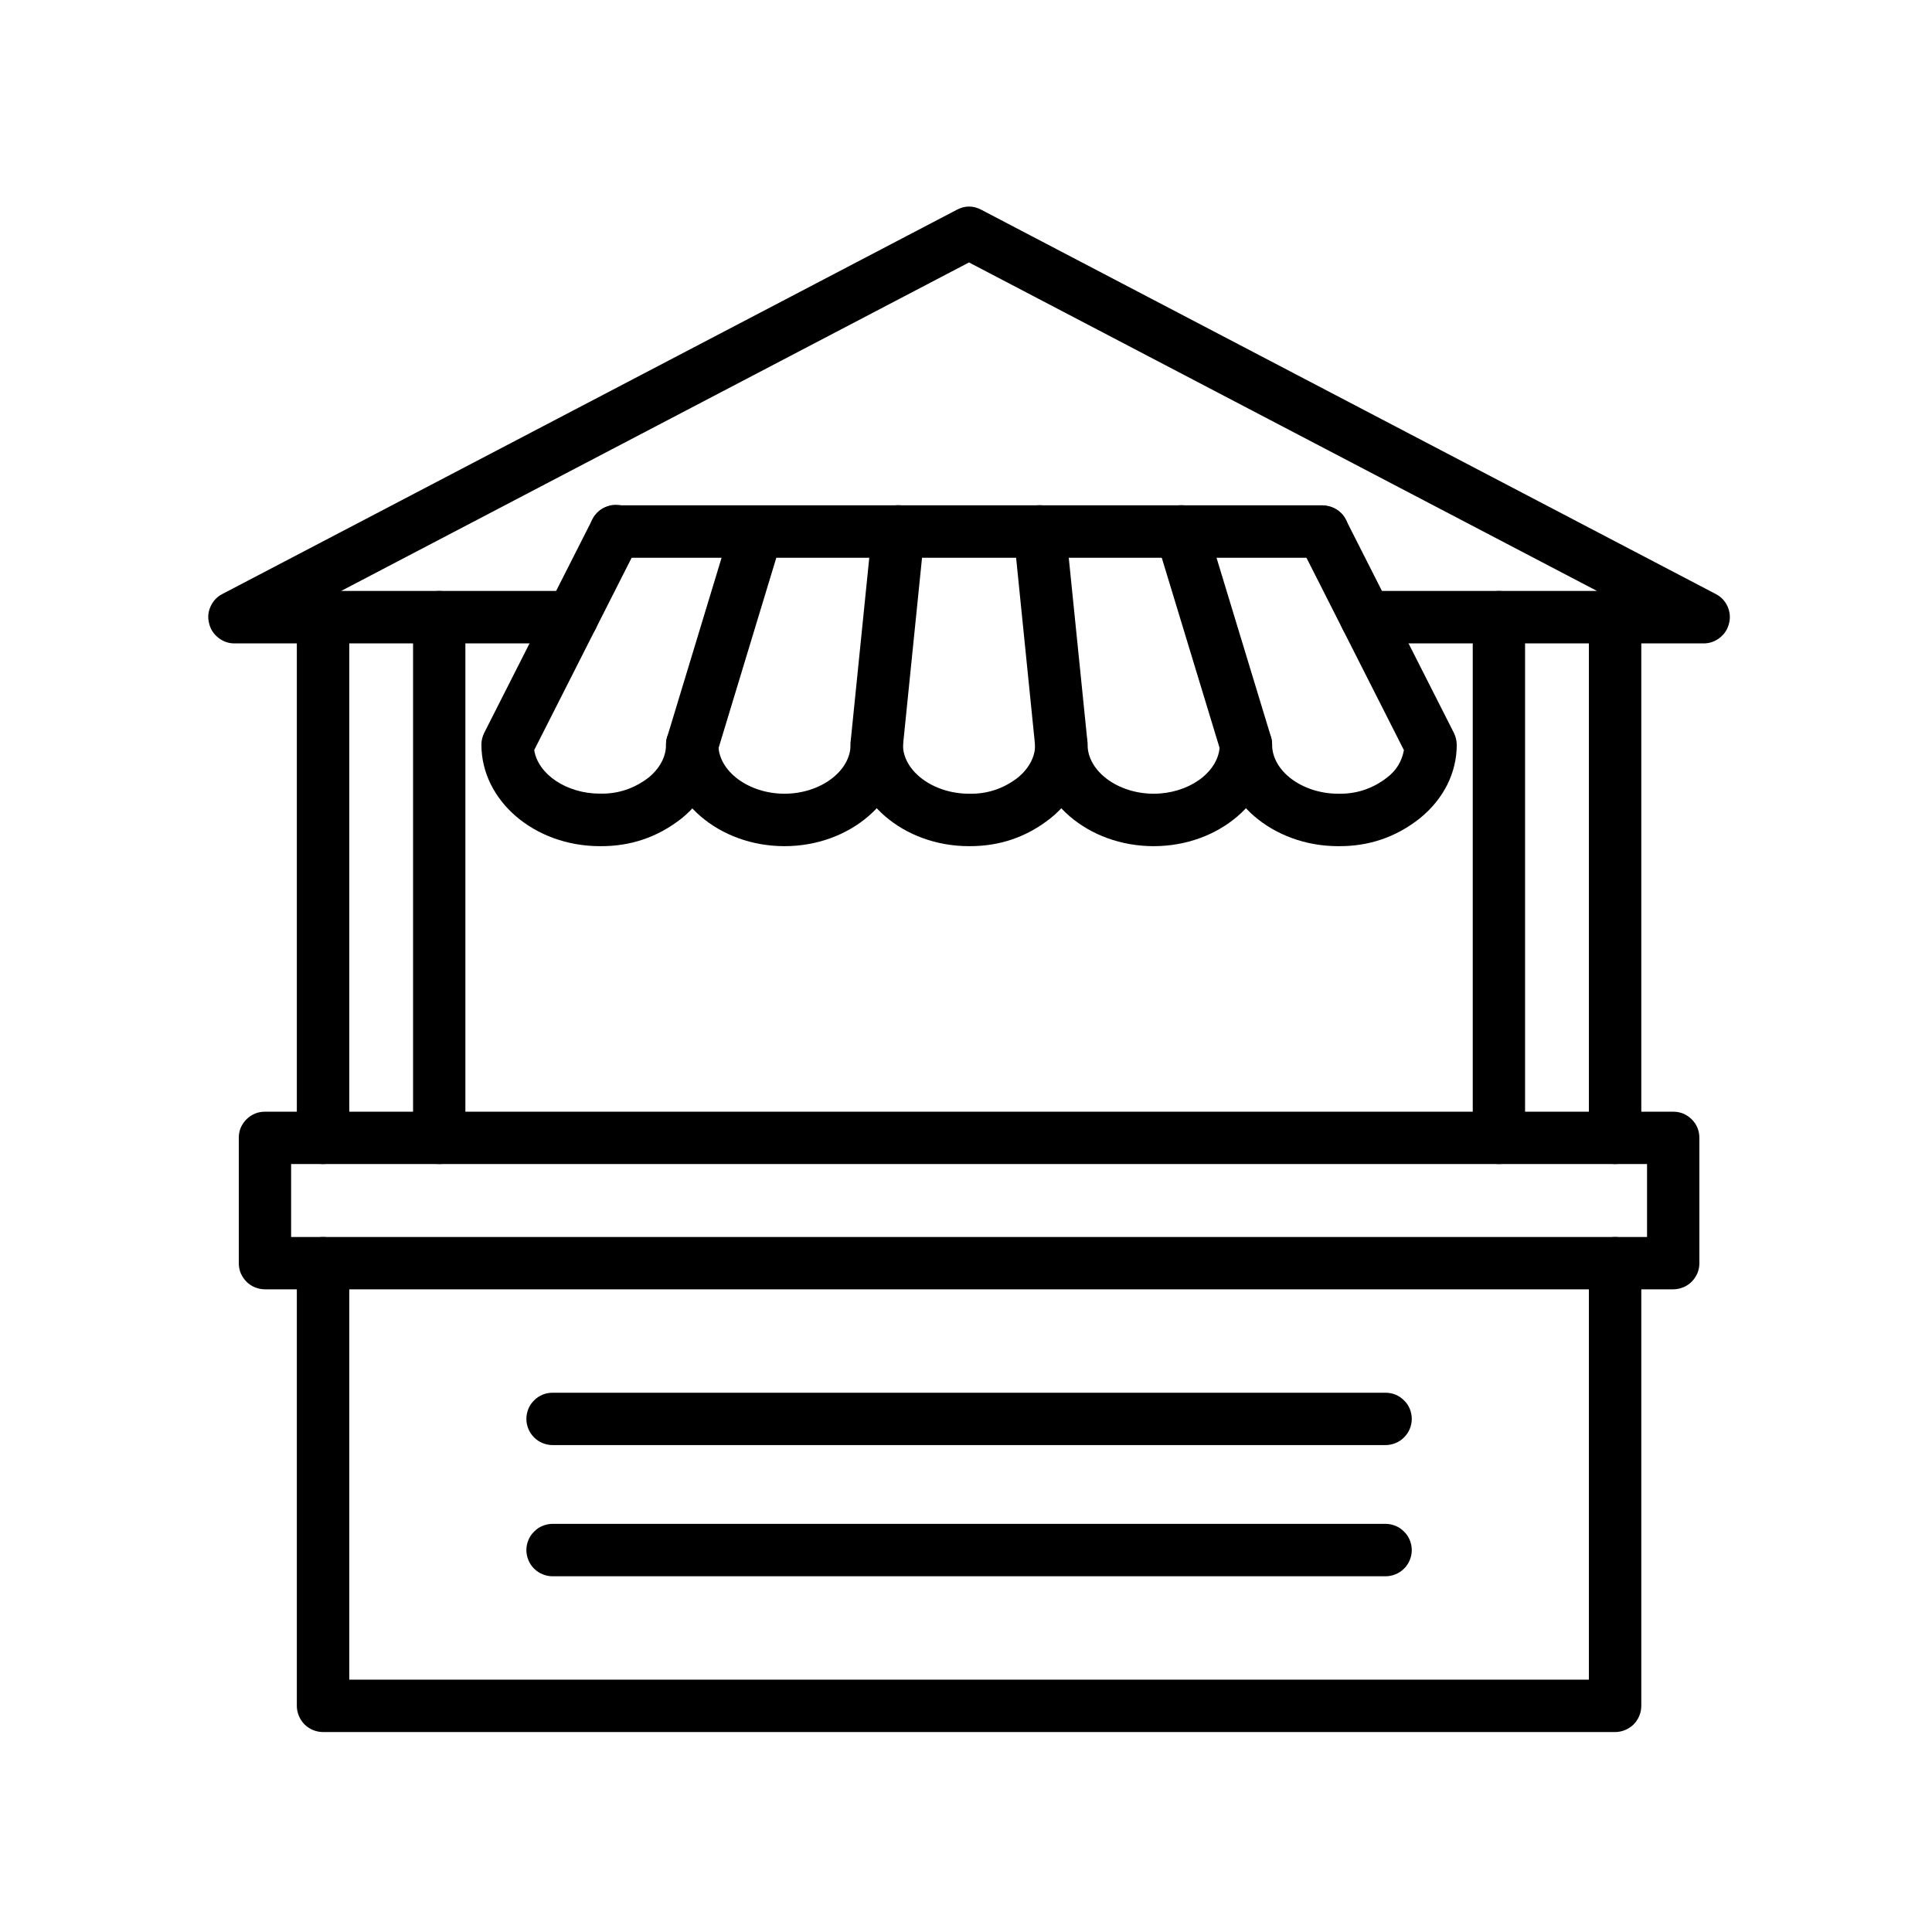 <svg xmlns="http://www.w3.org/2000/svg" xmlns:xlink="http://www.w3.org/1999/xlink" width="100" zoomAndPan="magnify" viewBox="0 0 75 75" height="100" preserveAspectRatio="xMidYMid meet" version="1.0"><defs><clipPath id="ba0cd86483"><path d="M 11 48 L 64 48 L 64 67.238 L 11 67.238 Z M 11 48 " clip-rule="nonzero"/></clipPath><clipPath id="8fbc05a12c"><path d="M 8 8 L 67.238 8 L 67.238 25 L 8 25 Z M 8 8 " clip-rule="nonzero"/></clipPath></defs><g clip-path="url(#ba0cd86483)"><path fill="#000000" d="M 62.699 67.238 L 12.539 67.238 C 12.406 67.238 12.277 67.211 12.152 67.16 C 12.027 67.109 11.918 67.035 11.82 66.941 C 11.727 66.844 11.652 66.734 11.602 66.609 C 11.551 66.484 11.523 66.355 11.523 66.223 L 11.523 49.035 C 11.523 48.902 11.551 48.77 11.602 48.648 C 11.652 48.523 11.727 48.41 11.82 48.316 C 11.918 48.223 12.027 48.148 12.152 48.098 C 12.277 48.043 12.406 48.02 12.539 48.02 C 12.676 48.02 12.805 48.043 12.93 48.098 C 13.055 48.148 13.164 48.223 13.258 48.316 C 13.355 48.41 13.43 48.523 13.48 48.648 C 13.531 48.77 13.559 48.902 13.559 49.035 L 13.559 65.203 L 61.68 65.203 L 61.68 49.035 C 61.68 48.902 61.707 48.77 61.758 48.648 C 61.809 48.523 61.883 48.41 61.98 48.316 C 62.074 48.223 62.184 48.148 62.309 48.098 C 62.434 48.043 62.562 48.02 62.699 48.02 C 62.832 48.02 62.961 48.043 63.086 48.098 C 63.211 48.148 63.32 48.223 63.418 48.316 C 63.512 48.41 63.586 48.523 63.637 48.648 C 63.688 48.77 63.715 48.902 63.715 49.035 L 63.715 66.223 C 63.715 66.355 63.688 66.484 63.637 66.609 C 63.586 66.734 63.512 66.844 63.418 66.941 C 63.32 67.035 63.211 67.109 63.086 67.16 C 62.961 67.211 62.832 67.238 62.699 67.238 Z M 62.699 67.238 " fill-opacity="1" fill-rule="nonzero"/></g><path fill="#000000" d="M 64.953 50.051 L 10.285 50.051 C 10.148 50.051 10.02 50.023 9.895 49.973 C 9.77 49.922 9.66 49.848 9.566 49.754 C 9.473 49.656 9.398 49.547 9.344 49.422 C 9.293 49.297 9.27 49.168 9.27 49.035 L 9.27 44.172 C 9.27 44.035 9.293 43.906 9.344 43.781 C 9.398 43.656 9.473 43.547 9.566 43.453 C 9.66 43.359 9.77 43.285 9.895 43.23 C 10.02 43.18 10.148 43.156 10.285 43.156 L 64.953 43.156 C 65.09 43.156 65.219 43.18 65.344 43.23 C 65.469 43.285 65.578 43.359 65.672 43.453 C 65.77 43.547 65.84 43.656 65.895 43.781 C 65.945 43.906 65.969 44.035 65.969 44.172 L 65.969 49.035 C 65.969 49.168 65.945 49.297 65.895 49.422 C 65.84 49.547 65.77 49.656 65.672 49.754 C 65.578 49.848 65.469 49.922 65.344 49.973 C 65.219 50.023 65.09 50.051 64.953 50.051 Z M 11.301 48.02 L 63.938 48.02 L 63.938 45.188 L 11.301 45.188 Z M 11.301 48.02 " fill-opacity="1" fill-rule="nonzero"/><path fill="#000000" d="M 62.699 45.188 C 62.562 45.188 62.434 45.164 62.309 45.109 C 62.184 45.059 62.074 44.984 61.98 44.891 C 61.883 44.797 61.809 44.684 61.758 44.559 C 61.707 44.438 61.68 44.305 61.68 44.172 L 61.68 23.957 C 61.68 23.824 61.707 23.695 61.758 23.57 C 61.809 23.445 61.883 23.336 61.98 23.238 C 62.074 23.145 62.184 23.07 62.309 23.02 C 62.434 22.969 62.562 22.941 62.699 22.941 C 62.832 22.941 62.961 22.969 63.086 23.02 C 63.211 23.07 63.32 23.145 63.418 23.238 C 63.512 23.336 63.586 23.445 63.637 23.57 C 63.688 23.695 63.715 23.824 63.715 23.957 L 63.715 44.172 C 63.715 44.305 63.688 44.438 63.637 44.559 C 63.586 44.684 63.512 44.797 63.418 44.891 C 63.32 44.984 63.211 45.059 63.086 45.109 C 62.961 45.164 62.832 45.188 62.699 45.188 Z M 58.188 45.188 C 58.051 45.188 57.922 45.164 57.797 45.109 C 57.672 45.059 57.562 44.984 57.469 44.891 C 57.371 44.797 57.301 44.684 57.246 44.559 C 57.195 44.438 57.172 44.305 57.172 44.172 L 57.172 23.957 C 57.172 23.824 57.195 23.695 57.246 23.57 C 57.301 23.445 57.371 23.336 57.469 23.238 C 57.562 23.145 57.672 23.07 57.797 23.02 C 57.922 22.969 58.051 22.941 58.188 22.941 C 58.32 22.941 58.449 22.969 58.574 23.02 C 58.699 23.07 58.809 23.145 58.906 23.238 C 59 23.336 59.074 23.445 59.125 23.57 C 59.176 23.695 59.203 23.824 59.203 23.957 L 59.203 44.172 C 59.203 44.305 59.176 44.438 59.125 44.559 C 59.074 44.684 59 44.797 58.906 44.891 C 58.809 44.984 58.699 45.059 58.574 45.109 C 58.449 45.164 58.32 45.188 58.188 45.188 Z M 58.188 45.188 " fill-opacity="1" fill-rule="nonzero"/><g clip-path="url(#8fbc05a12c)"><path fill="#000000" d="M 66.133 24.977 L 53.023 24.977 C 52.891 24.977 52.762 24.949 52.637 24.898 C 52.512 24.848 52.402 24.773 52.305 24.676 C 52.211 24.582 52.137 24.473 52.086 24.348 C 52.035 24.223 52.008 24.094 52.008 23.957 C 52.008 23.824 52.035 23.695 52.086 23.57 C 52.137 23.445 52.211 23.336 52.305 23.238 C 52.402 23.145 52.512 23.07 52.637 23.02 C 52.762 22.969 52.891 22.941 53.023 22.941 L 61.996 22.941 L 37.617 10.188 L 13.242 22.941 L 22.211 22.941 C 22.348 22.941 22.477 22.969 22.602 23.02 C 22.727 23.07 22.836 23.145 22.93 23.238 C 23.027 23.336 23.102 23.445 23.152 23.57 C 23.203 23.695 23.23 23.824 23.23 23.957 C 23.23 24.094 23.203 24.223 23.152 24.348 C 23.102 24.473 23.027 24.582 22.93 24.676 C 22.836 24.773 22.727 24.848 22.602 24.898 C 22.477 24.949 22.348 24.977 22.211 24.977 L 9.102 24.977 C 8.867 24.977 8.66 24.902 8.477 24.758 C 8.293 24.613 8.172 24.43 8.117 24.199 C 8.059 23.973 8.078 23.754 8.176 23.539 C 8.273 23.328 8.426 23.164 8.633 23.059 L 37.148 8.141 C 37.461 7.977 37.777 7.977 38.09 8.141 L 66.605 23.059 C 66.812 23.164 66.965 23.328 67.062 23.539 C 67.156 23.754 67.18 23.973 67.121 24.199 C 67.066 24.43 66.945 24.613 66.762 24.758 C 66.578 24.902 66.367 24.977 66.133 24.977 Z M 66.133 24.977 " fill-opacity="1" fill-rule="nonzero"/></g><path fill="#000000" d="M 51.34 21.652 L 23.895 21.652 C 23.762 21.652 23.633 21.625 23.508 21.574 C 23.383 21.523 23.273 21.449 23.176 21.352 C 23.082 21.258 23.008 21.148 22.957 21.023 C 22.906 20.898 22.879 20.77 22.879 20.633 C 22.879 20.5 22.906 20.371 22.957 20.246 C 23.008 20.121 23.082 20.012 23.176 19.914 C 23.273 19.82 23.383 19.746 23.508 19.695 C 23.633 19.645 23.762 19.617 23.895 19.617 L 51.34 19.617 C 51.477 19.617 51.605 19.645 51.73 19.695 C 51.855 19.746 51.965 19.82 52.062 19.914 C 52.156 20.012 52.23 20.121 52.281 20.246 C 52.332 20.371 52.359 20.5 52.359 20.633 C 52.359 20.77 52.332 20.898 52.281 21.023 C 52.23 21.148 52.156 21.258 52.062 21.352 C 51.965 21.449 51.855 21.523 51.73 21.574 C 51.605 21.625 51.477 21.652 51.34 21.652 Z M 51.34 21.652 " fill-opacity="1" fill-rule="nonzero"/><path fill="#000000" d="M 23.289 32.848 C 20.746 32.848 18.688 31.082 18.688 28.906 C 18.688 28.746 18.727 28.594 18.797 28.449 L 22.992 20.172 C 23.051 20.047 23.133 19.941 23.234 19.852 C 23.336 19.762 23.453 19.695 23.582 19.652 C 23.711 19.605 23.844 19.59 23.98 19.602 C 24.117 19.609 24.246 19.645 24.367 19.707 C 24.488 19.77 24.594 19.852 24.68 19.957 C 24.77 20.059 24.836 20.176 24.875 20.305 C 24.918 20.438 24.93 20.57 24.918 20.707 C 24.906 20.84 24.867 20.969 24.805 21.09 L 20.738 29.117 C 20.883 30.055 21.992 30.809 23.289 30.809 C 23.992 30.824 24.621 30.613 25.18 30.184 C 25.613 29.828 25.855 29.375 25.855 28.914 C 25.855 28.812 25.867 28.711 25.898 28.617 L 28.41 20.34 C 28.449 20.211 28.512 20.094 28.598 19.992 C 28.684 19.887 28.785 19.805 28.906 19.738 C 29.023 19.676 29.152 19.637 29.285 19.625 C 29.418 19.609 29.551 19.625 29.68 19.664 C 29.809 19.703 29.926 19.766 30.031 19.852 C 30.133 19.938 30.219 20.039 30.281 20.156 C 30.344 20.277 30.383 20.402 30.395 20.535 C 30.41 20.672 30.395 20.801 30.355 20.93 L 27.883 29.078 C 27.836 30.105 27.336 31.055 26.465 31.766 C 25.535 32.5 24.477 32.859 23.289 32.848 Z M 23.289 32.848 " fill-opacity="1" fill-rule="nonzero"/><path fill="#000000" d="M 30.453 32.848 C 27.914 32.848 25.855 31.082 25.855 28.906 C 25.855 28.773 25.879 28.645 25.93 28.52 C 25.984 28.395 26.055 28.285 26.152 28.188 C 26.246 28.094 26.355 28.02 26.48 27.969 C 26.605 27.918 26.734 27.891 26.871 27.891 C 27.004 27.891 27.137 27.918 27.258 27.969 C 27.383 28.02 27.492 28.094 27.59 28.188 C 27.684 28.285 27.758 28.395 27.809 28.52 C 27.859 28.645 27.887 28.773 27.887 28.906 C 27.887 29.938 29.062 30.812 30.453 30.812 C 31.844 30.812 33.02 29.941 33.02 28.906 C 33.02 28.871 33.02 28.84 33.02 28.805 L 33.859 20.527 C 33.871 20.395 33.91 20.266 33.973 20.148 C 34.039 20.031 34.121 19.926 34.227 19.84 C 34.332 19.758 34.449 19.695 34.578 19.656 C 34.707 19.617 34.84 19.602 34.973 19.617 C 35.109 19.629 35.234 19.668 35.355 19.734 C 35.473 19.797 35.574 19.879 35.66 19.984 C 35.746 20.09 35.809 20.207 35.848 20.336 C 35.887 20.465 35.898 20.598 35.887 20.73 L 35.051 28.961 C 35.016 31.109 32.969 32.848 30.453 32.848 Z M 30.453 32.848 " fill-opacity="1" fill-rule="nonzero"/><path fill="#000000" d="M 37.617 32.848 C 35.078 32.848 33.02 31.082 33.02 28.906 C 33.02 28.773 33.043 28.645 33.098 28.52 C 33.148 28.395 33.223 28.285 33.316 28.188 C 33.414 28.094 33.523 28.02 33.648 27.969 C 33.77 27.918 33.902 27.891 34.035 27.891 C 34.172 27.891 34.301 27.918 34.426 27.969 C 34.551 28.02 34.66 28.094 34.754 28.188 C 34.852 28.285 34.922 28.395 34.977 28.52 C 35.027 28.645 35.051 28.773 35.051 28.906 C 35.051 29.938 36.227 30.812 37.617 30.812 C 38.324 30.828 38.953 30.617 39.512 30.188 C 39.93 29.844 40.172 29.406 40.184 28.957 L 39.352 20.73 C 39.34 20.598 39.352 20.465 39.391 20.336 C 39.43 20.207 39.488 20.09 39.574 19.984 C 39.66 19.883 39.762 19.797 39.883 19.734 C 40 19.668 40.125 19.629 40.262 19.617 C 40.395 19.605 40.527 19.617 40.656 19.656 C 40.785 19.695 40.902 19.758 41.008 19.84 C 41.109 19.926 41.195 20.027 41.258 20.148 C 41.324 20.266 41.363 20.395 41.375 20.527 L 42.215 28.805 C 42.215 28.836 42.215 28.871 42.215 28.906 C 42.215 29.996 41.707 31.012 40.789 31.758 C 39.859 32.496 38.805 32.855 37.617 32.848 Z M 37.617 32.848 " fill-opacity="1" fill-rule="nonzero"/><path fill="#000000" d="M 44.785 32.848 C 42.242 32.848 40.184 31.082 40.184 28.906 C 40.184 28.773 40.211 28.645 40.262 28.52 C 40.316 28.395 40.387 28.285 40.484 28.188 C 40.578 28.094 40.688 28.02 40.812 27.969 C 40.938 27.918 41.066 27.891 41.203 27.891 C 41.336 27.891 41.465 27.918 41.59 27.969 C 41.715 28.02 41.824 28.094 41.922 28.188 C 42.016 28.285 42.09 28.395 42.141 28.52 C 42.191 28.645 42.219 28.773 42.219 28.906 C 42.219 29.938 43.395 30.812 44.785 30.812 C 46.117 30.812 47.25 30.016 47.344 29.035 L 44.879 20.926 C 44.84 20.793 44.828 20.664 44.84 20.527 C 44.855 20.395 44.895 20.27 44.957 20.148 C 45.02 20.031 45.105 19.93 45.207 19.844 C 45.312 19.758 45.43 19.695 45.559 19.656 C 45.688 19.617 45.82 19.605 45.953 19.617 C 46.086 19.629 46.215 19.668 46.332 19.73 C 46.449 19.797 46.555 19.879 46.641 19.984 C 46.723 20.086 46.785 20.203 46.824 20.332 L 49.34 28.609 C 49.367 28.707 49.383 28.805 49.383 28.906 C 49.383 31.082 47.32 32.848 44.785 32.848 Z M 44.785 32.848 " fill-opacity="1" fill-rule="nonzero"/><path fill="#000000" d="M 51.949 32.848 C 49.414 32.848 47.352 31.082 47.352 28.906 C 47.352 28.773 47.375 28.645 47.43 28.52 C 47.48 28.395 47.555 28.285 47.648 28.188 C 47.742 28.094 47.855 28.02 47.977 27.969 C 48.102 27.918 48.23 27.891 48.367 27.891 C 48.504 27.891 48.633 27.918 48.758 27.969 C 48.879 28.02 48.992 28.094 49.086 28.188 C 49.18 28.285 49.254 28.395 49.305 28.52 C 49.359 28.645 49.383 28.773 49.383 28.906 C 49.383 29.938 50.559 30.812 51.949 30.812 C 52.652 30.828 53.285 30.617 53.84 30.188 C 54.199 29.918 54.418 29.562 54.5 29.121 L 50.434 21.094 C 50.312 20.844 50.297 20.59 50.387 20.328 C 50.473 20.062 50.641 19.871 50.891 19.746 C 51.137 19.621 51.391 19.598 51.656 19.684 C 51.918 19.766 52.117 19.93 52.246 20.176 L 56.441 28.453 C 56.512 28.598 56.547 28.75 56.551 28.91 C 56.551 30.004 56.039 31.016 55.125 31.762 C 54.195 32.5 53.137 32.859 51.949 32.848 Z M 51.949 32.848 " fill-opacity="1" fill-rule="nonzero"/><path fill="#000000" d="M 53.785 56.098 L 21.453 56.098 C 21.316 56.098 21.188 56.07 21.062 56.02 C 20.938 55.969 20.828 55.895 20.734 55.801 C 20.637 55.703 20.562 55.594 20.512 55.469 C 20.461 55.348 20.434 55.215 20.434 55.082 C 20.434 54.945 20.461 54.816 20.512 54.691 C 20.562 54.566 20.637 54.457 20.734 54.363 C 20.828 54.266 20.938 54.195 21.062 54.141 C 21.188 54.09 21.316 54.066 21.453 54.066 L 53.785 54.066 C 53.922 54.066 54.051 54.09 54.176 54.141 C 54.301 54.195 54.41 54.266 54.504 54.363 C 54.602 54.457 54.676 54.566 54.727 54.691 C 54.777 54.816 54.805 54.945 54.805 55.082 C 54.805 55.215 54.777 55.348 54.727 55.469 C 54.676 55.594 54.602 55.703 54.504 55.801 C 54.41 55.895 54.301 55.969 54.176 56.02 C 54.051 56.07 53.922 56.098 53.785 56.098 Z M 53.785 56.098 " fill-opacity="1" fill-rule="nonzero"/><path fill="#000000" d="M 53.785 61.191 L 21.453 61.191 C 21.316 61.191 21.188 61.164 21.062 61.113 C 20.938 61.062 20.828 60.988 20.734 60.895 C 20.637 60.797 20.562 60.688 20.512 60.562 C 20.461 60.438 20.434 60.309 20.434 60.176 C 20.434 60.039 20.461 59.91 20.512 59.785 C 20.562 59.66 20.637 59.551 20.734 59.457 C 20.828 59.359 20.938 59.285 21.062 59.234 C 21.188 59.184 21.316 59.156 21.453 59.156 L 53.785 59.156 C 53.922 59.156 54.051 59.184 54.176 59.234 C 54.301 59.285 54.41 59.359 54.504 59.457 C 54.602 59.551 54.676 59.66 54.727 59.785 C 54.777 59.91 54.805 60.039 54.805 60.176 C 54.805 60.309 54.777 60.438 54.727 60.562 C 54.676 60.688 54.602 60.797 54.504 60.895 C 54.41 60.988 54.301 61.062 54.176 61.113 C 54.051 61.164 53.922 61.191 53.785 61.191 Z M 53.785 61.191 " fill-opacity="1" fill-rule="nonzero"/><path fill="#000000" d="M 17.051 45.188 C 16.918 45.188 16.785 45.164 16.66 45.109 C 16.539 45.059 16.426 44.984 16.332 44.891 C 16.238 44.797 16.164 44.684 16.113 44.559 C 16.059 44.438 16.035 44.305 16.035 44.172 L 16.035 23.957 C 16.035 23.824 16.059 23.695 16.113 23.57 C 16.164 23.445 16.238 23.336 16.332 23.238 C 16.426 23.145 16.539 23.07 16.66 23.02 C 16.785 22.969 16.918 22.941 17.051 22.941 C 17.188 22.941 17.316 22.969 17.441 23.02 C 17.566 23.07 17.676 23.145 17.77 23.238 C 17.863 23.336 17.938 23.445 17.988 23.57 C 18.043 23.695 18.066 23.824 18.066 23.957 L 18.066 44.172 C 18.066 44.305 18.043 44.438 17.988 44.559 C 17.938 44.684 17.863 44.797 17.77 44.891 C 17.676 44.984 17.566 45.059 17.441 45.109 C 17.316 45.164 17.188 45.188 17.051 45.188 Z M 12.539 45.188 C 12.406 45.188 12.277 45.164 12.152 45.109 C 12.027 45.059 11.918 44.984 11.82 44.891 C 11.727 44.797 11.652 44.684 11.602 44.559 C 11.551 44.438 11.523 44.305 11.523 44.172 L 11.523 23.957 C 11.523 23.824 11.551 23.695 11.602 23.57 C 11.652 23.445 11.727 23.336 11.82 23.238 C 11.918 23.145 12.027 23.07 12.152 23.02 C 12.277 22.969 12.406 22.941 12.539 22.941 C 12.676 22.941 12.805 22.969 12.93 23.02 C 13.055 23.07 13.164 23.145 13.258 23.238 C 13.355 23.336 13.43 23.445 13.48 23.57 C 13.531 23.695 13.559 23.824 13.559 23.957 L 13.559 44.172 C 13.559 44.305 13.531 44.438 13.48 44.559 C 13.43 44.684 13.355 44.797 13.258 44.891 C 13.164 44.984 13.055 45.059 12.93 45.109 C 12.805 45.164 12.676 45.188 12.539 45.188 Z M 12.539 45.188 " fill-opacity="1" fill-rule="nonzero"/></svg>